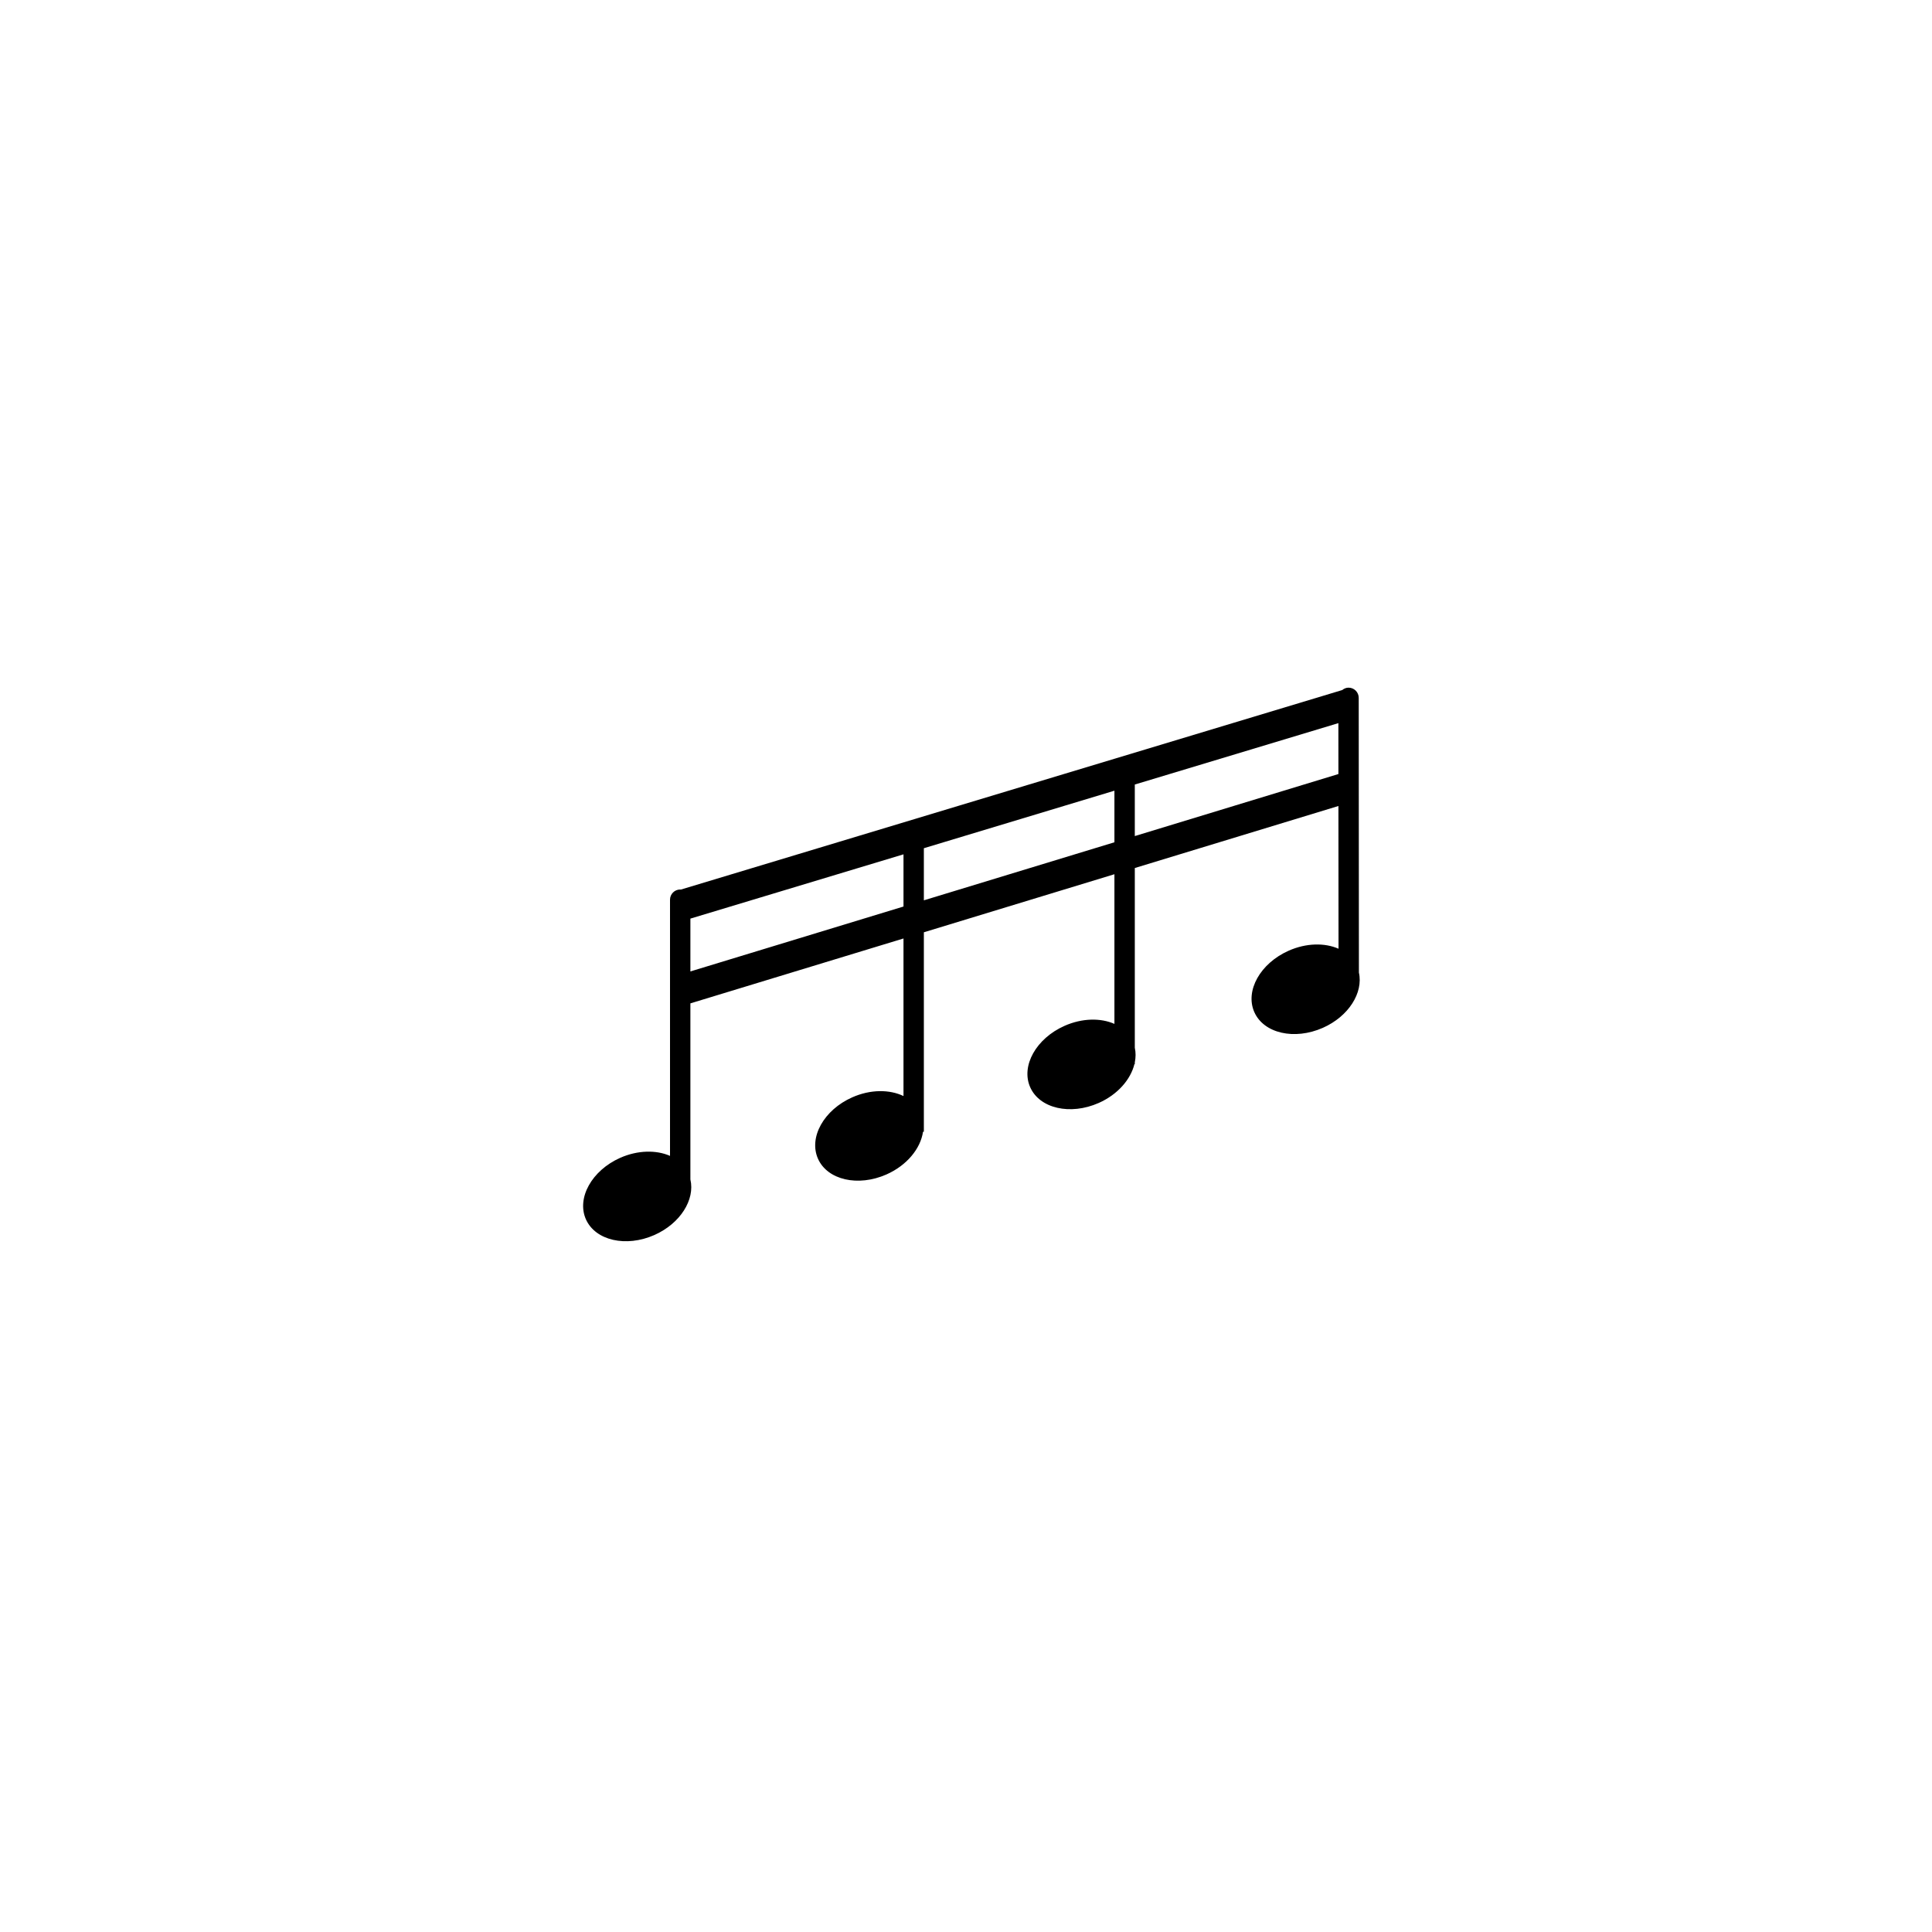 <?xml version="1.0" encoding="utf-8"?>
<!-- Generator: Adobe Illustrator 16.0.0, SVG Export Plug-In . SVG Version: 6.00 Build 0)  -->
<!DOCTYPE svg PUBLIC "-//W3C//DTD SVG 1.1//EN" "http://www.w3.org/Graphics/SVG/1.1/DTD/svg11.dtd">
<svg version="1.1" id="Layer_1" xmlns="http://www.w3.org/2000/svg" xmlns:xlink="http://www.w3.org/1999/xlink" x="0px" y="0px"
	 width="283.46px" height="283.46px" viewBox="0 0 283.46 283.46" enable-background="new 0 0 283.46 283.46" xml:space="preserve">
<path d="M199.376,142.691l-0.026-40.305c0-0.823-0.668-1.494-1.495-1.494l0,0c-0.355,0-0.669,0.144-0.926,0.351l-97.05,29.278
	c-0.023,0-0.051-0.016-0.078-0.016c-0.824,0-1.497,0.67-1.497,1.496v37.588c-2.015-0.884-4.726-0.855-7.311,0.286
	c-4.16,1.854-6.41,5.883-5.033,9.011c1.385,3.123,5.888,4.156,10.056,2.311c3.799-1.689,5.977-5.181,5.277-8.152v-25.832
	l31.266-9.521v23.117c-2.037-0.979-4.842-0.997-7.51,0.187c-4.172,1.844-6.418,5.876-5.04,9.002
	c1.382,3.131,5.884,4.159,10.053,2.314c3.016-1.338,5.006-3.813,5.363-6.267h0.122v-29.262l27.96-8.518v21.958
	c-2.02-0.892-4.736-0.859-7.322,0.288c-4.169,1.851-6.417,5.877-5.039,9.001c1.384,3.13,5.886,4.156,10.052,2.314
	c2.785-1.233,4.685-3.439,5.243-5.703h0.056v-0.251c0.146-0.728,0.156-1.45,0-2.152v-26.366l29.874-9.099l0.016,20.94
	c-2.02-0.886-4.733-0.856-7.318,0.292c-4.169,1.852-6.417,5.876-5.039,9.003c1.385,3.129,5.885,4.154,10.057,2.311
	C197.867,149.127,200.042,145.658,199.376,142.691z M101.293,142.528v-7.751l31.266-9.431v7.658L101.293,142.528z M135.547,132.095
	v-7.646l27.96-8.439v7.567L135.547,132.095z M166.496,122.667v-7.562l29.869-9.008l0.004,7.469L166.496,122.667z"/>
</svg>
